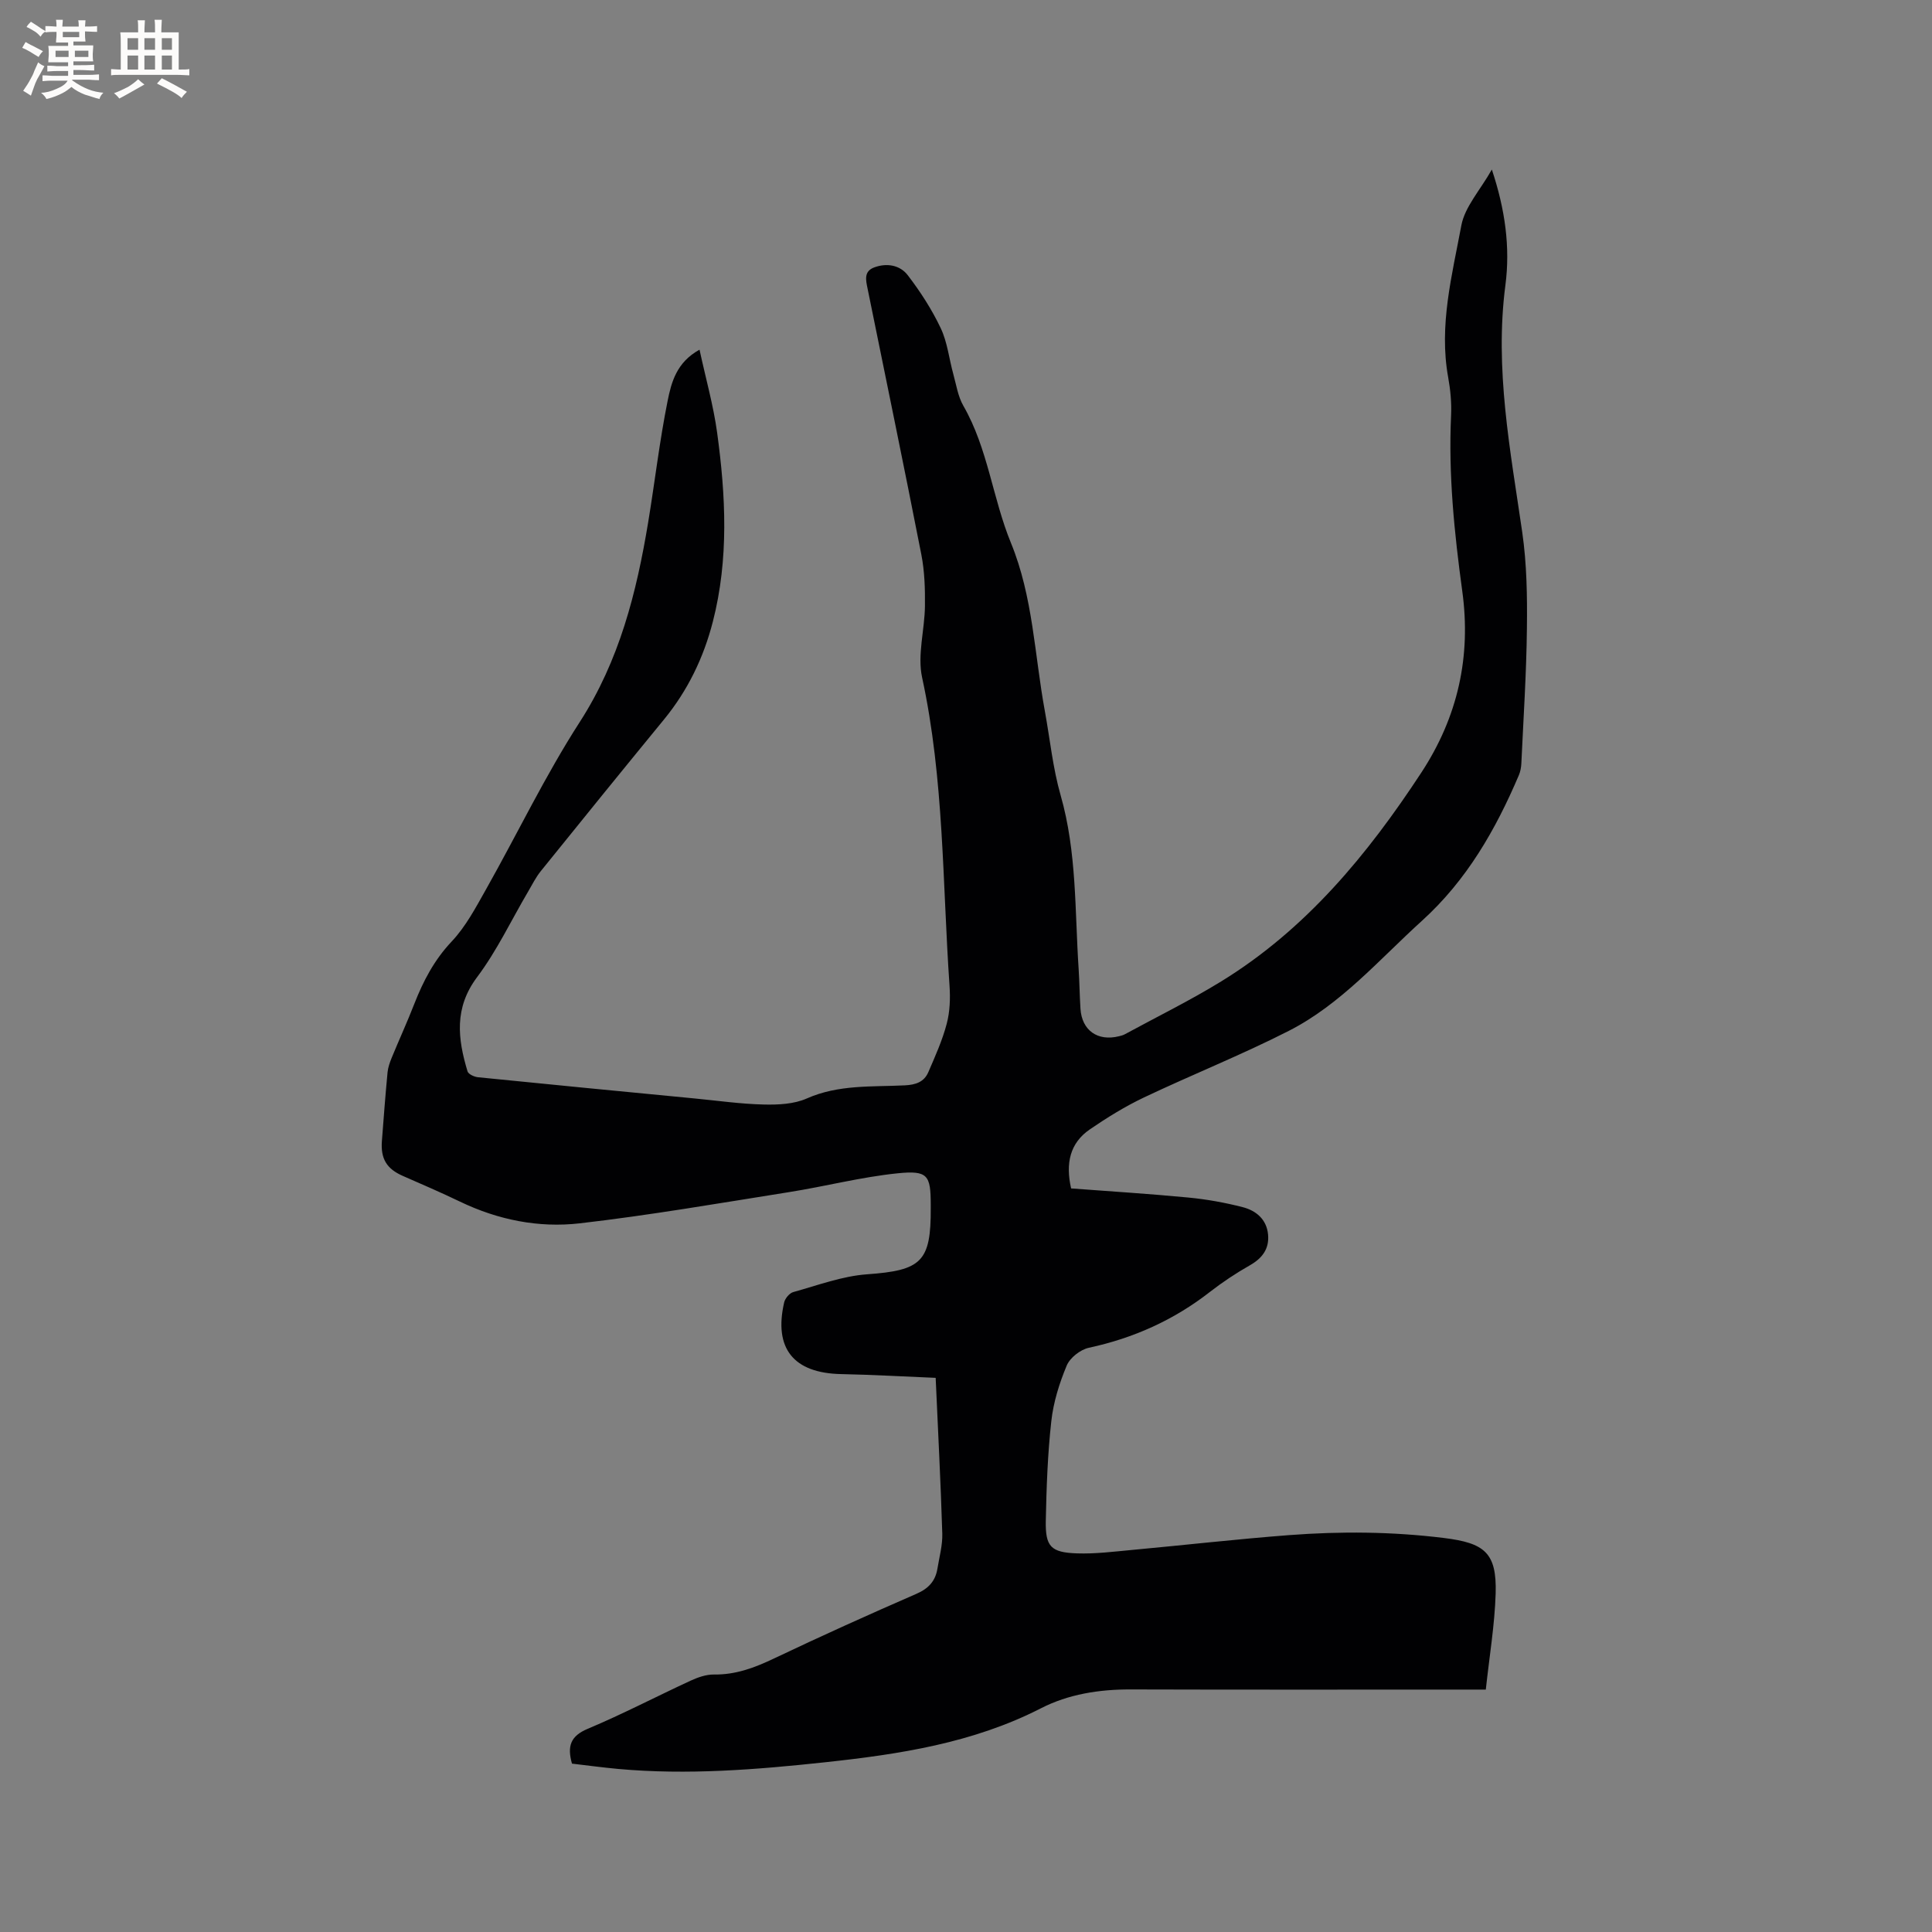 <svg enable-background="new 0 0 400 400" viewBox="0 0 400 400" xmlns="http://www.w3.org/2000/svg"><rect x="0" y="0" width="400" height="400" fill="#808080" stroke="none"/><path d="m308.87 35.1c2.76 8.27 3.83 16.1 2.81 23.92-2.27 17.34 1.02 34.17 3.48 51.15.95 6.55 1.05 13.27.97 19.91-.1 9.32-.72 18.64-1.15 27.96-.04.82-.19 1.69-.51 2.44-4.81 11.29-10.78 21.74-20.06 30.15-8.87 8.04-16.78 17.3-27.6 22.81-9.8 4.99-20.05 9.07-29.99 13.79-3.89 1.85-7.61 4.15-11.17 6.59-4.15 2.84-5.06 7.03-3.89 12.23 8.08.61 16.2 1.11 24.29 1.89 3.77.36 7.54 1.04 11.21 1.98 2.78.71 4.99 2.52 5.28 5.69.27 2.96-1.21 4.91-3.79 6.37-2.85 1.62-5.61 3.45-8.2 5.46-7.48 5.84-15.83 9.6-25.11 11.6-1.76.38-3.91 2.06-4.59 3.69-1.53 3.66-2.76 7.6-3.19 11.53-.76 6.83-1 13.73-1.14 20.61-.1 5.34 1.04 6.55 6.45 6.74 3.78.13 7.6-.36 11.39-.71 10.84-1 21.67-2.24 32.53-3.07 10.68-.81 21.34-.73 32.03.59 8.41 1.04 10.99 3.01 10.74 11.49-.2 6.53-1.3 13.03-2.04 19.9-1.42 0-2.66 0-3.9 0-23.23 0-46.45.04-69.68-.03-6.48-.02-12.84.99-18.5 3.89-14.1 7.22-29.32 9.53-44.73 11.19-14.23 1.53-28.49 2.68-42.82 1.38-3.25-.3-6.48-.74-9.57-1.1-1.03-3.66-.27-5.73 3.26-7.21 7.22-3.03 14.17-6.67 21.29-9.96 1.5-.69 3.23-1.3 4.84-1.28 4.5.07 8.43-1.41 12.42-3.31 9.75-4.64 19.59-9.08 29.49-13.39 2.54-1.1 3.95-2.66 4.37-5.25.39-2.4 1.07-4.83 1-7.22-.32-10.58-.88-21.15-1.37-32.25-6.73-.28-13.15-.65-19.58-.78-9.82-.2-13.98-5.28-11.79-14.83.19-.84 1.11-1.94 1.89-2.15 5.06-1.4 10.12-3.31 15.28-3.68 11.23-.81 13.25-2.54 13.18-13.77 0-.21 0-.42 0-.64-.01-6.1-.59-7.14-6.86-6.5-7.55.77-14.98 2.71-22.5 3.9-14.43 2.29-28.84 4.79-43.34 6.46-8.48.97-16.88-.71-24.73-4.48-3.91-1.88-7.89-3.6-11.87-5.34-3.33-1.46-4.62-3.53-4.33-7.26.36-4.74.72-9.47 1.17-14.2.1-1.02.47-2.05.86-3.01 1.53-3.72 3.21-7.38 4.67-11.13 1.86-4.76 4.13-9.1 7.74-12.93 2.93-3.1 5.01-7.07 7.14-10.84 6.49-11.52 12.23-23.51 19.38-34.6 8.22-12.76 11.76-26.8 14.17-41.37 1.38-8.36 2.35-16.8 4.02-25.1.77-3.84 1.84-8.01 6.61-10.62 1.31 6.05 2.87 11.54 3.64 17.14 1.79 13.07 2.45 26.19-.88 39.16-1.92 7.48-5.21 14.28-10.14 20.29-8.54 10.41-17.02 20.87-25.47 31.35-1.05 1.3-1.81 2.84-2.66 4.29-3.48 5.91-6.44 12.21-10.53 17.66-4.8 6.38-4.03 12.78-1.99 19.53.18.58 1.38 1.13 2.15 1.21 14.97 1.51 29.95 2.96 44.93 4.4 4.75.46 9.49 1.14 14.25 1.25 2.98.07 6.26-.08 8.9-1.25 6.58-2.92 13.48-2.38 20.3-2.72 2.27-.11 3.99-.7 4.87-2.73 1.41-3.27 2.9-6.57 3.8-9.99.67-2.51.77-5.28.59-7.9-1.48-21.31-1.11-42.75-5.68-63.83-1.01-4.67.54-9.86.59-14.81.04-3.55-.07-7.18-.75-10.65-3.6-18.39-7.41-36.74-11.14-55.11-.34-1.67-.8-3.51 1.37-4.32 2.63-.98 5.36-.49 6.97 1.62 2.61 3.41 4.99 7.09 6.82 10.96 1.38 2.91 1.72 6.3 2.59 9.46.62 2.23.97 4.65 2.09 6.6 5.1 8.87 6.05 19.14 9.86 28.41 4.58 11.17 4.87 23.15 7.01 34.77 1.07 5.83 1.65 11.8 3.27 17.46 3.38 11.81 2.93 23.93 3.73 35.95.18 2.75.2 5.51.38 8.26.29 4.48 3.56 6.79 7.99 5.68.41-.1.84-.21 1.2-.41 6.66-3.62 13.48-6.97 19.93-10.93 17.55-10.78 30.29-26.22 41.45-43.24 7.57-11.55 10.33-24.03 8.48-37.55-1.65-12.08-2.89-24.15-2.32-36.37.12-2.62-.13-5.32-.6-7.91-1.95-10.75.8-21.13 2.73-31.48.73-3.85 3.92-7.31 6.31-11.55z" fill="#010103"/><g fill="#fcfbfa"><path d="m6.8 9.5c.6.3 1.3.7 2.1 1.1-.4.4-.7.8-.9 1.2-.7-.4-1.3-.8-1.8-1.1s-1.1-.6-1.6-.8c.2-.4.5-.8.7-1.2.4.2.8.5 1.5.8zm.9 6.9c-.3.6-.5 1.1-.7 1.7s-.4 1.1-.6 1.7c-.6-.4-1.1-.7-1.6-1 .7-1 1.2-1.8 1.5-2.4.3-.5.6-1.1.8-1.7.3-.6.5-1.2.8-1.8.3.3.8.6 1.3.8-.7 1.3-1.2 2.2-1.5 2.7zm.1-11c.4.3 1 .7 1.7 1.1-.5.2-.8.6-1.1 1.1-.5-.6-1-1-1.4-1.2s-.9-.6-1.5-.8c.2-.4.5-.7.9-1.1.5.3.9.6 1.4.9zm10.5 13.1c1 .4 2 .6 3.1.7-.4.4-.7.8-.8 1.3-.9-.2-1.9-.6-3-.9-1-.4-2-.9-2.8-1.6-.5.4-1.1.9-1.9 1.3s-1.9.9-3.3 1.2c-.1-.3-.5-.8-1.1-1.3 1 0 2.1-.3 3.2-.8 1.2-.5 1.9-1 2.3-1.7h-3.2c-.4 0-1 0-2 .1v-1.2c1 0 1.7.1 2 .1h3.3v-1h-2.3c-.2 0-.9 0-2 .1v-1.2c1.2 0 1.9.1 2 .1h2.3v-.8h-4.1c0-.7.1-1.2.1-1.6 0-.5 0-1.1-.1-1.8h4.1v-.7h-2.5c0-.6.1-1.1.1-1.6v-.6h-.5c-.4 0-1 0-1.8.1v-1.3c1.2 0 1.9.1 2.1.1h.2c0-.3 0-.8-.1-1.4h1.4c0 .6-.1 1-.1 1.4h3.4c0-.4 0-.8-.1-1.3h1.5c0 .4-.1.9-.1 1.3.7 0 1.5 0 2.5-.1v1.2c-1 0-1.8-.1-2.5-.1v.6c0 .3 0 .8.1 1.5h-2.5v.8h4.1c0 .7-.1 1.3-.1 1.8s0 1 .1 1.5h-4.1v.8h1.4c.8 0 1.8 0 2.9-.1v1.2c-1 0-1.9-.1-2.8-.1h-1.5v1h3.2c.3 0 1 0 2.1-.1v1.2c-1.1 0-1.8-.1-2.1-.1h-3.4l-.1.1c1.4 1 2.4 1.5 3.4 1.9zm-4.1-6.7v-1.3h-2.7v1.3zm2.2-4.1v-1.1h-3.4v1.1zm1.9 4.1v-1.3h-2.8v1.3z"/><path d="m37 6.7v2.3 5.4c1 0 1.8 0 2.2-.1v1.3c-.6 0-1.5-.1-2.5-.1h-11.9c-.7 0-1.3 0-1.8.1v-1.3c.5 0 1.1.1 2 .1v-5.2c0-1 0-1.8-.1-2.5h3.7c0-1.3 0-2.1-.1-2.5h1.5c0 .4-.1 1.3-.1 2.5h2.2c0-1.2 0-2.1-.1-2.6h1.5c0 .4-.1 1.3-.1 2.6zm-12.3 13.7c-.3-.4-.7-.8-1.1-1.1 1.1-.4 2.1-.9 2.9-1.3.8-.5 1.5-1 2.1-1.6.4.4.9.8 1.3 1.1-2.5 1.4-4.2 2.4-5.2 2.9zm3.9-10.1v-2.4h-2.2v2.4zm0 4.1v-2.9h-2.2v2.9zm3.5-4.1v-2.4h-2.2v2.4zm0 4.1v-2.9h-2.2v2.9zm.4 2.9 1-1.1c.6.3 1.4.7 2.5 1.3s2 1.1 2.7 1.5c-.4.4-.8.8-1.1 1.3-.8-.8-2.5-1.7-5.1-3zm3.1-7v-2.4h-2.1v2.4zm0 4.1v-2.9h-2.1v2.9z"/></g></svg>